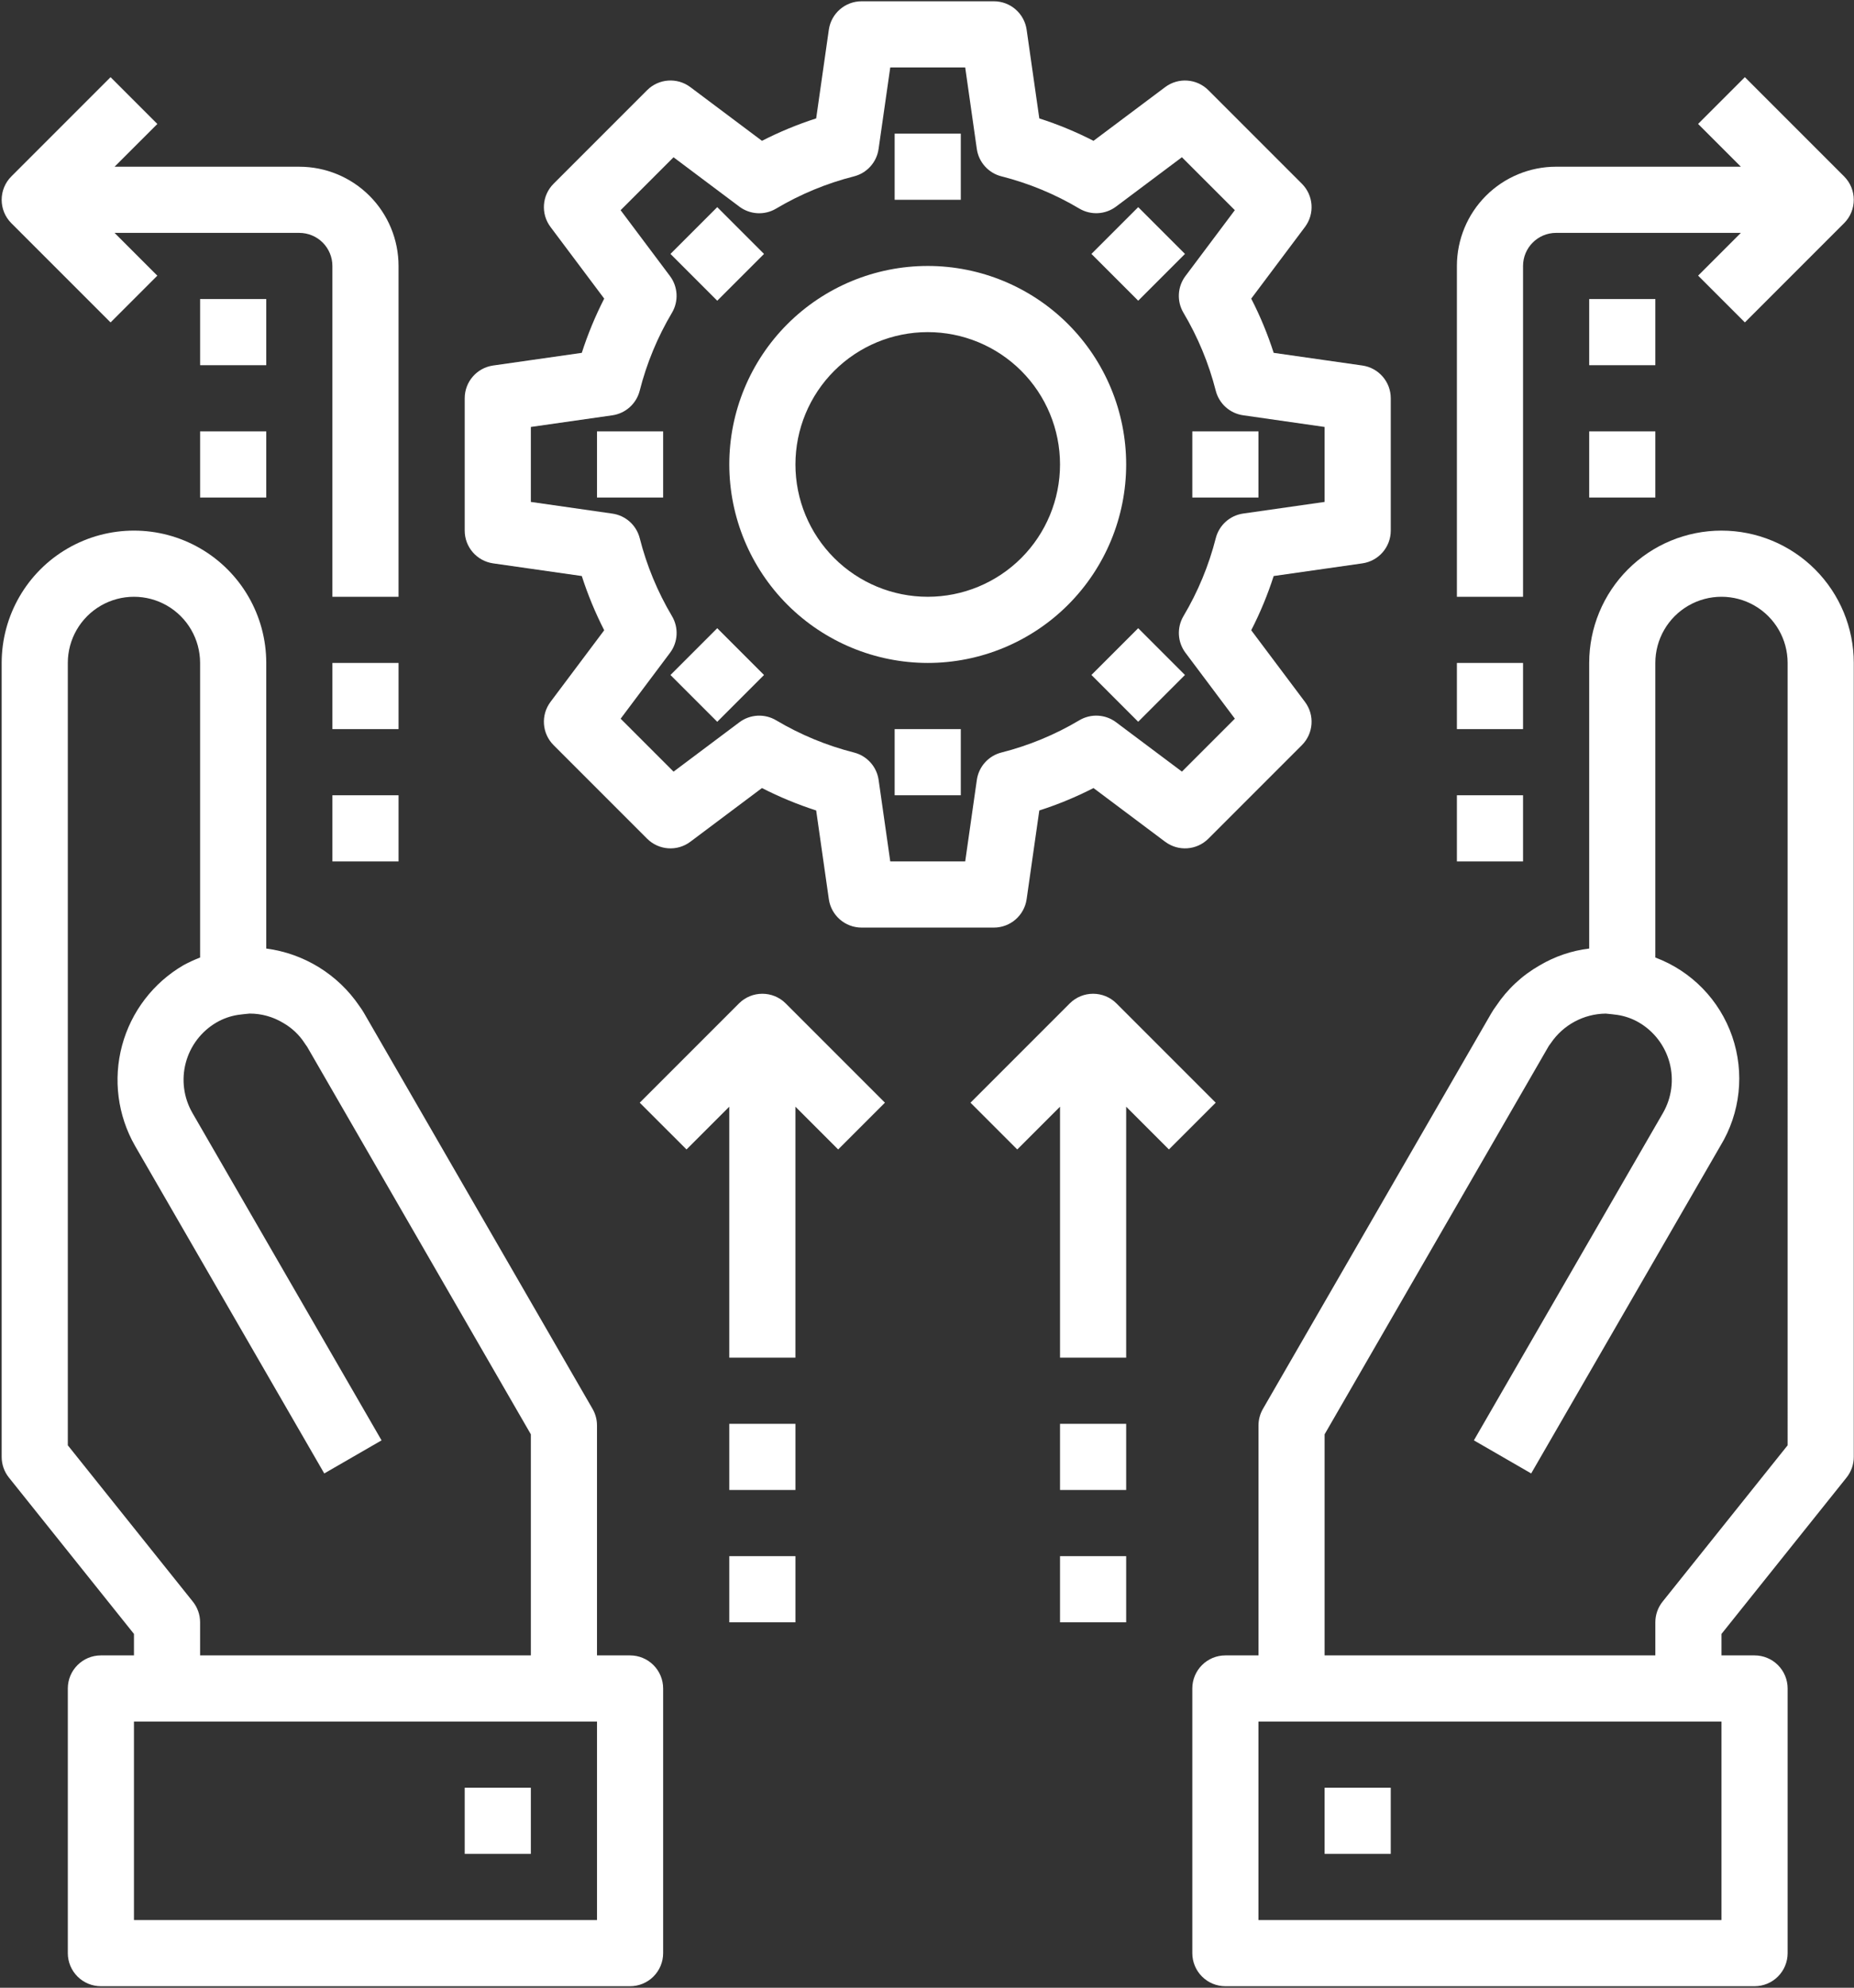 <svg width="654" height="701" viewBox="0 0 654 701" fill="none" xmlns="http://www.w3.org/2000/svg">
<rect x="0" y="0" width="654" height="701" fill="#333333" stroke="none"/>
<path d="M222.256 583.794H210.589V502.711C210.594 500.664 210.058 498.654 209.037 496.878L128.397 357.251C127.902 356.397 127.355 355.569 126.767 354.777C119.215 343.642 107.261 336.261 93.923 334.512V233.793C93.923 217.121 85.027 201.714 70.589 193.377C56.152 185.044 38.36 185.044 23.923 193.377C9.485 201.716 0.589 217.122 0.589 233.793V513.793C0.589 516.444 1.49 519.017 3.147 521.085L47.256 576.221V583.794H35.589C29.147 583.794 23.923 589.018 23.923 595.461V688.794C23.923 691.888 25.152 694.856 27.339 697.044C29.527 699.231 32.496 700.461 35.589 700.461H222.256C225.35 700.461 228.319 699.231 230.506 697.044C232.694 694.856 233.923 691.888 233.923 688.794V595.461C233.923 592.367 232.694 589.398 230.506 587.211C228.319 585.023 225.349 583.794 222.256 583.794ZM68.029 564.835L23.92 509.699V233.792C23.92 225.454 28.368 217.751 35.586 213.584C42.805 209.418 51.701 209.418 58.92 213.584C66.138 217.751 70.586 225.454 70.586 233.792V337.683C68.586 338.454 66.639 339.35 64.753 340.365C54.06 346.584 46.264 356.777 43.056 368.72C39.853 380.668 41.504 393.392 47.65 404.127L114.384 519.627L134.592 507.96L67.858 392.46C64.785 387.106 63.951 380.757 65.535 374.793C67.118 368.83 70.993 363.731 76.316 360.611C78.654 359.246 81.232 358.33 83.909 357.913C84.305 357.856 87.571 357.444 88.087 357.444V357.449C92.232 357.444 96.295 358.574 99.847 360.715C102.925 362.46 105.54 364.918 107.467 367.892C107.691 368.22 108.071 368.814 108.321 369.116L187.253 505.823V583.792H70.586V572.125C70.586 569.474 69.685 566.901 68.029 564.834L68.029 564.835ZM210.589 677.127H47.256V607.127H210.589V677.127Z" fill="white"/>
<path d="M163.922 630.46H187.256V653.794H163.922V630.46Z" fill="white"/>
<path d="M607.255 187.127C594.88 187.127 583.01 192.044 574.255 200.794C565.505 209.549 560.589 221.419 560.589 233.794V334.512C554.443 335.257 548.516 337.268 543.182 340.414C536.989 343.924 531.703 348.841 527.761 354.768C527.115 355.628 526.521 356.529 525.985 357.461L445.485 496.888C444.464 498.664 443.933 500.674 443.933 502.721V583.794H432.256C425.813 583.794 420.589 589.018 420.589 595.461V688.794C420.589 691.888 421.818 694.857 424.006 697.044C426.193 699.232 429.162 700.461 432.256 700.461H618.922C622.016 700.461 624.985 699.232 627.172 697.044C629.36 694.857 630.589 691.888 630.589 688.794V595.461C630.589 592.367 629.36 589.398 627.172 587.211C624.985 585.023 622.016 583.794 618.922 583.794H607.256V576.221L651.365 521.085C653.021 519.018 653.922 516.445 653.922 513.794V233.794C653.922 221.419 649.006 209.548 640.256 200.794C631.5 192.044 619.63 187.127 607.255 187.127ZM607.255 677.127H443.922V607.127H607.255V677.127ZM630.589 509.7L586.479 564.837C584.823 566.904 583.922 569.477 583.922 572.128V583.795H467.255V505.826L546.343 368.852C546.599 368.54 546.823 368.222 547.041 367.894V367.899C551.395 361.446 558.64 357.545 566.421 357.456C566.937 357.456 570.203 357.863 570.588 357.925C573.218 358.326 575.755 359.217 578.067 360.55C583.416 363.654 587.322 368.758 588.932 374.733C590.536 380.712 589.713 387.082 586.64 392.457L519.916 507.957L540.124 519.624L606.859 404.124C613.937 392.514 615.468 378.353 611.031 365.504C606.593 352.649 596.656 342.452 583.921 337.681V233.79C583.921 225.452 588.369 217.749 595.588 213.582C602.807 209.416 611.703 209.416 618.921 213.582C626.14 217.749 630.588 225.452 630.588 233.79L630.589 509.7Z" fill="white"/>
<path d="M467.256 630.46H490.589V653.794H467.256V630.46Z" fill="white"/>
<path d="M173.936 198.674L205.228 203.143C207.342 209.716 209.988 216.111 213.134 222.263L194.186 247.533H194.191C190.707 252.179 191.17 258.674 195.275 262.779L228.269 295.773C232.373 299.877 238.868 300.341 243.514 296.857L268.785 277.909V277.914C274.936 281.06 281.332 283.706 287.905 285.82L292.374 317.112C293.202 322.857 298.124 327.123 303.926 327.123H350.593C356.395 327.123 361.317 322.857 362.145 317.112L366.614 285.82C373.192 283.711 379.583 281.065 385.734 277.914L411.015 296.862V296.857C415.656 300.336 422.151 299.872 426.25 295.773L459.244 262.779C463.349 258.674 463.812 252.18 460.328 247.533L441.369 222.263C444.531 216.117 447.176 209.721 449.291 203.143L480.583 198.674C486.328 197.846 490.593 192.924 490.593 187.122V140.455C490.593 134.653 486.328 129.731 480.583 128.903L449.291 124.434C447.176 117.856 444.531 111.46 441.369 105.314L460.328 80.043C463.812 75.397 463.349 68.903 459.244 64.798L426.25 31.803C422.151 27.704 415.656 27.241 411.015 30.72L385.734 49.663C379.583 46.512 373.192 43.866 366.614 41.757L362.145 10.464C361.317 4.72 356.395 0.454 350.593 0.454H303.926C298.124 0.454 293.202 4.72 292.374 10.464L287.905 41.757C281.332 43.871 274.936 46.517 268.785 49.663L243.514 30.72C238.869 27.236 232.374 27.699 228.269 31.803L195.275 64.798C191.17 68.902 190.707 75.397 194.191 80.043L213.139 105.314H213.134C209.988 111.465 207.342 117.861 205.228 124.434L173.936 128.903C168.191 129.731 163.925 134.653 163.925 140.455V187.122C163.925 192.924 168.191 197.846 173.936 198.674ZM187.259 150.57L215.993 146.466C220.67 145.799 224.488 142.372 225.655 137.794C228.108 128.132 231.936 118.876 237.03 110.31C239.441 106.247 239.165 101.128 236.327 97.346L218.92 74.127L237.587 55.461L260.805 72.868V72.873C264.586 75.706 269.701 75.987 273.769 73.571C282.337 68.477 291.592 64.649 301.253 62.196C305.831 61.029 309.253 57.217 309.92 52.534L314.039 23.789H340.477L344.57 52.524C345.237 57.206 348.669 61.024 353.253 62.185C362.914 64.633 372.174 68.461 380.737 73.56C384.799 75.966 389.908 75.69 393.69 72.857L416.919 55.45L435.586 74.117L418.179 97.335H418.174C415.335 101.112 415.054 106.231 417.465 110.299C422.559 118.872 426.398 128.132 428.861 137.794C430.033 142.367 433.841 145.783 438.512 146.45L467.258 150.57V177.007L438.523 181.111C433.851 181.783 430.044 185.2 428.872 189.768C426.414 199.434 422.575 208.694 417.476 217.268C415.065 221.335 415.346 226.455 418.19 230.231L435.596 253.45L416.93 272.116L393.7 254.71V254.705C389.924 251.876 384.81 251.6 380.747 254.007C372.185 259.106 362.925 262.934 353.263 265.382C348.68 266.543 345.253 270.361 344.581 275.043L340.477 303.788H314.04L309.935 275.054C309.269 270.377 305.842 266.559 301.264 265.392C291.602 262.939 282.346 259.111 273.78 254.017C269.717 251.606 264.597 251.882 260.816 254.72L237.597 272.127L218.931 253.46L236.337 230.242H236.342C239.176 226.461 239.457 221.346 237.04 217.278C231.947 208.71 228.119 199.456 225.665 189.794C224.499 185.216 220.686 181.794 216.004 181.128L187.259 177.008L187.259 150.57Z" fill="white"/>
<path d="M327.256 233.794C345.824 233.794 363.625 226.419 376.756 213.294C389.881 200.164 397.256 182.362 397.256 163.794C397.256 145.226 389.881 127.424 376.756 114.294C363.625 101.169 345.824 93.794 327.256 93.794C308.688 93.794 290.886 101.169 277.756 114.294C264.631 127.424 257.256 145.226 257.256 163.794C257.276 182.351 264.657 200.148 277.777 213.272C290.902 226.392 308.698 233.772 327.256 233.794ZM327.256 117.127C339.631 117.127 351.501 122.044 360.256 130.794C369.006 139.549 373.922 151.419 373.922 163.794C373.922 176.168 369.006 188.039 360.256 196.794C351.5 205.544 339.63 210.46 327.256 210.46C314.881 210.46 303.01 205.544 294.256 196.794C285.506 188.039 280.589 176.168 280.589 163.794C280.589 151.419 285.506 139.548 294.256 130.794C303.011 122.044 314.881 117.127 327.256 117.127Z" fill="white"/>
<path d="M315.589 47.127H338.922V70.46H315.589V47.127Z" fill="white"/>
<path d="M236.509 89.549L253.009 73.049L269.509 89.549L253.009 106.048L236.509 89.549Z" fill="white"/>
<path d="M210.589 152.127H233.922V175.46H210.589V152.127Z" fill="white"/>
<path d="M236.509 238.047L253.009 221.547L269.509 238.047L253.009 254.547L236.509 238.047Z" fill="white"/>
<path d="M315.589 257.127H338.922V280.46H315.589V257.127Z" fill="white"/>
<path d="M385.002 238.034L401.502 221.539L417.997 238.039L401.497 254.534L385.002 238.034Z" fill="white"/>
<path d="M420.589 152.127H443.922V175.46H420.589V152.127Z" fill="white"/>
<path d="M385.002 89.549L401.502 73.049L418.002 89.549L401.502 106.048L385.002 89.549Z" fill="white"/>
<path d="M537.256 93.794C537.256 87.351 542.48 82.127 548.922 82.127H614.094L599.012 97.21L615.506 113.704L650.506 78.704V78.71C655.058 74.152 655.058 66.767 650.506 62.21L615.506 27.21L599.006 43.71L614.094 58.792H548.922C539.641 58.792 530.734 62.48 524.173 69.042C517.612 75.605 513.923 84.512 513.923 93.792V210.458H537.256L537.256 93.794Z" fill="white"/>
<path d="M513.922 233.794H537.256V257.127H513.922V233.794Z" fill="white"/>
<path d="M513.922 280.46H537.256V303.794H513.922V280.46Z" fill="white"/>
<path d="M560.589 105.46H583.922V128.794H560.589V105.46Z" fill="white"/>
<path d="M560.589 152.127H583.922V175.46H560.589V152.127Z" fill="white"/>
<path d="M39.002 113.714L55.497 97.219L40.414 82.131H105.586C108.68 82.131 111.649 83.36 113.836 85.548C116.024 87.735 117.253 90.704 117.253 93.798V210.464H140.586V93.798C140.586 84.517 136.899 75.61 130.336 69.049C123.774 62.487 114.867 58.798 105.587 58.798H40.415L55.503 43.716L39.003 27.216L4.003 62.216C-0.549 66.773 -0.549 74.159 4.003 78.716L39.002 113.714Z" fill="white"/>
<path d="M117.256 233.794H140.589V257.127H117.256V233.794Z" fill="white"/>
<path d="M117.256 280.46H140.589V303.794H117.256V280.46Z" fill="white"/>
<path d="M70.589 105.46H93.922V128.794H70.589V105.46Z" fill="white"/>
<path d="M70.589 152.127H93.922V175.46H70.589V152.127Z" fill="white"/>
<path d="M260.669 353.874L225.669 388.874L242.164 405.368L257.252 390.286V478.791H280.585V390.286L295.668 405.368L312.162 388.874L277.162 353.874H277.167C272.61 349.322 265.225 349.322 260.667 353.874H260.669Z" fill="white"/>
<path d="M257.256 502.127H280.589V525.46H257.256V502.127Z" fill="white"/>
<path d="M257.256 548.794H280.589V572.127H257.256V548.794Z" fill="white"/>
<path d="M428.842 388.874L393.842 353.874C389.285 349.322 381.9 349.322 377.342 353.874L342.342 388.874L358.837 405.368L373.925 390.286V478.791H397.258V390.286L412.341 405.368L428.842 388.874Z" fill="white"/>
<path d="M373.922 502.127H397.256V525.46H373.922V502.127Z" fill="white"/>
<path d="M373.922 548.794H397.256V572.127H373.922V548.794Z" fill="white"/>
</svg>
